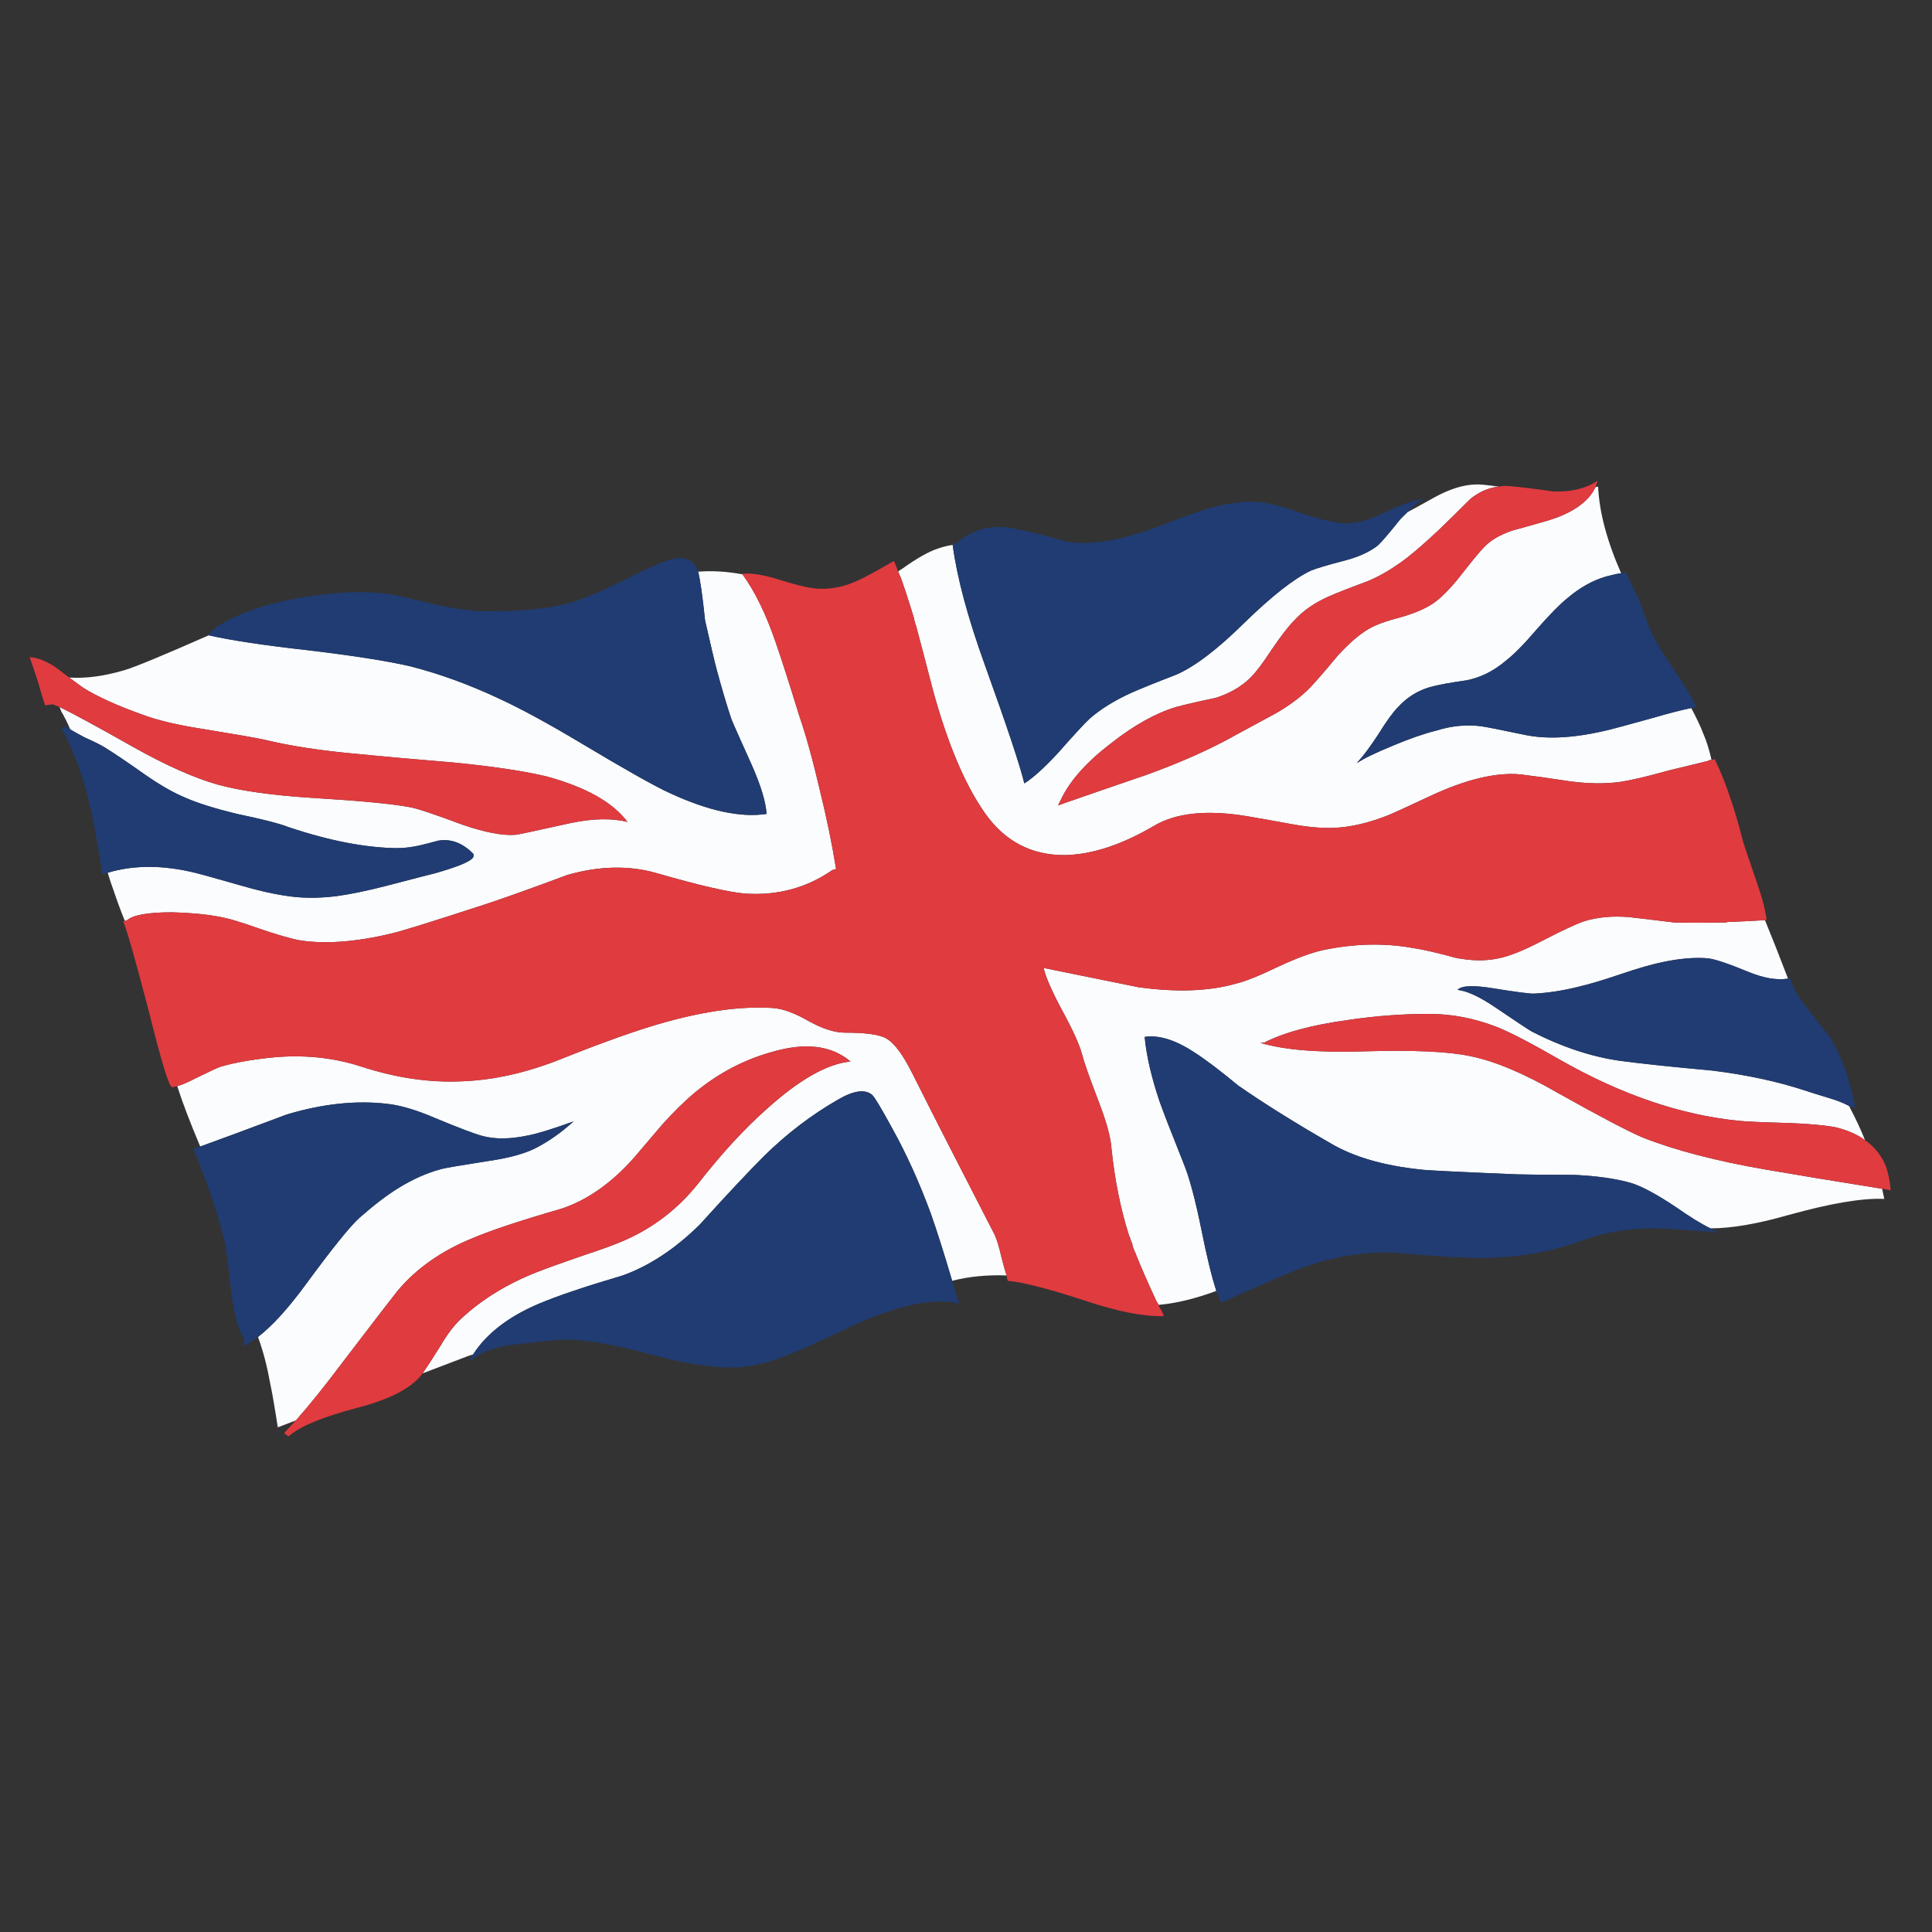 <?xml version="1.0" encoding="utf-8"?>
<!-- Generator: Adobe Illustrator 16.0.0, SVG Export Plug-In . SVG Version: 6.00 Build 0)  -->
<!DOCTYPE svg PUBLIC "-//W3C//DTD SVG 1.1//EN" "http://www.w3.org/Graphics/SVG/1.1/DTD/svg11.dtd">
<svg version="1.1" id="Layer_1" xmlns="http://www.w3.org/2000/svg" xmlns:xlink="http://www.w3.org/1999/xlink" x="0px" y="0px"
	 width="300px" height="300px" viewBox="0 0 300 300" enable-background="new 0 0 300 300" xml:space="preserve">
<rect x="0" y="0" width="300" height="300" fill="#333333" stroke="none"/>
<g>
	<path fill-rule="evenodd" clip-rule="evenodd" fill="#FBFCFE" d="M139.461,88.766c0.165-0.165,0.359-0.304,0.581-0.415
		c2.326-1.661,4.18-2.711,5.563-3.156c0.776-0.275,1.551-0.47,2.326-0.581c0.665,5.038,2.327,11.24,4.983,18.602
		c3.432,9.522,5.48,15.667,6.145,18.437c1.384-0.885,3.128-2.465,5.231-4.734c2.437-2.769,4.07-4.54,4.9-5.315
		c1.715-1.495,3.848-2.822,6.395-3.986c1.494-0.664,3.818-1.606,6.975-2.822c2.879-1.218,6.423-3.902,10.63-8.055
		c4.317-4.208,7.778-6.922,10.381-8.139c0.775-0.333,2.547-0.86,5.313-1.578c2.104-0.553,3.792-1.329,5.066-2.324
		c0.553-0.5,1.716-1.855,3.487-4.071c0.388-0.386,0.748-0.747,1.08-1.079c0.94-0.498,2.352-1.273,4.234-2.324
		c2.324-1.275,4.43-1.94,6.312-1.995c0.499-0.055,1.716,0.055,3.654,0.334c-1.551,0.165-3.019,0.801-4.4,1.909
		c-2.105,2.104-3.736,3.709-4.901,4.815c-1.992,1.883-3.708,3.377-5.147,4.486c-1.992,1.494-3.902,2.628-5.729,3.403
		c-2.825,1.053-4.872,1.856-6.146,2.411c-2.27,0.996-4.098,2.269-5.479,3.818c-0.831,0.83-1.965,2.298-3.406,4.402
		c-1.328,2.048-2.436,3.516-3.321,4.402c-1.384,1.383-3.183,2.436-5.397,3.156c-2.657,0.551-4.705,1.023-6.144,1.411
		c-3.157,0.94-6.534,2.822-10.132,5.647c-3.766,2.877-6.341,5.758-7.724,8.635l-0.499,0.996c3.156-1.106,7.807-2.711,13.952-4.815
		c5.313-1.938,9.881-3.985,13.702-6.145c1.438-0.776,3.487-1.882,6.144-3.322c2.216-1.273,4.014-2.629,5.397-4.068
		c0.942-0.998,2.354-2.631,4.237-4.901c1.771-1.937,3.377-3.322,4.816-4.152c0.996-0.608,2.767-1.246,5.313-1.909
		c2.216-0.664,3.902-1.439,5.067-2.325c1.161-0.886,2.462-2.243,3.902-4.071c1.771-2.27,2.961-3.708,3.57-4.318
		c0.997-1.106,2.491-1.992,4.483-2.657c0.056,0,1.827-0.499,5.315-1.495c3.93-1.162,6.451-2.906,7.557-5.232
		c0.109-0.056,0.25-0.081,0.415-0.081c0.166,3.929,1.355,8.414,3.571,13.452c-0.5,0.055-1.274,0.221-2.325,0.498
		c-2.104,0.608-4.125,1.744-6.063,3.404c-1.105,0.886-2.685,2.491-4.732,4.817c-1.937,2.271-3.517,3.875-4.732,4.817
		c-1.884,1.605-3.902,2.628-6.063,3.072c-2.711,0.386-4.649,0.746-5.813,1.08c-1.882,0.551-3.517,1.577-4.898,3.072
		c-0.775,0.775-1.801,2.187-3.073,4.235c-1.273,1.938-2.299,3.322-3.074,4.152l-0.248,0.333c0.941-0.665,2.824-1.578,5.646-2.741
		c2.491-1.051,4.733-1.826,6.728-2.326c2.269-0.719,4.567-0.941,6.894-0.664c0.772,0.112,3.017,0.553,6.725,1.329
		c3.599,0.775,8.056,0.499,13.37-0.831c0.498-0.111,2.741-0.72,6.727-1.826c2.27-0.665,4.208-1.163,5.813-1.496
		c0.83,1.55,1.467,2.907,1.908,4.069c0.444,0.998,0.86,2.324,1.246,3.985c-0.221,0-0.415,0.055-0.58,0.167l-6.145,1.494
		c-3.156,0.886-5.62,1.468-7.393,1.745c-2.38,0.331-5.008,0.305-7.89-0.084c-3.267-0.497-5.839-0.856-7.722-1.079
		c-3.819-0.333-8.497,0.803-14.034,3.404c-3.542,1.661-5.729,2.657-6.559,2.991c-2.549,0.996-4.928,1.606-7.144,1.827
		c-1.991,0.221-4.428,0.083-7.309-0.416c-3.322-0.609-5.813-1.051-7.473-1.33c-6.145-0.996-10.906-0.496-14.284,1.496
		c-4.982,2.936-9.577,4.458-13.784,4.567c-5.26,0.055-9.439-2.131-12.539-6.559c-3.102-4.431-5.785-10.795-8.055-19.1
		c-1.163-4.486-2.049-7.863-2.658-10.132c-0.055-0.055-0.083-0.112-0.083-0.167s-0.028-0.166-0.083-0.331
		c-0.055-0.166-0.083-0.305-0.083-0.416c-0.72-2.381-1.412-4.512-2.076-6.394C139.71,89.347,139.571,89.043,139.461,88.766z
		 M179.903,202.618c-0.11-0.222-0.223-0.415-0.333-0.582c-1.272-2.714-2.353-5.176-3.238-7.392c0-0.11-0.056-0.22-0.166-0.331
		v-0.083c0-0.056-0.029-0.111-0.084-0.166c-0.11-0.277-0.193-0.525-0.249-0.748c0-0.055,0-0.111,0-0.167
		c-0.111-0.221-0.192-0.415-0.248-0.58c-0.056-0.222-0.139-0.443-0.25-0.666c-1.33-4.151-2.241-8.663-2.74-13.534
		c-0.11-1.717-0.775-4.152-1.992-7.308c-1.439-3.766-2.298-6.202-2.575-7.308c-0.388-1.495-1.411-3.767-3.072-6.809
		c-1.605-2.991-2.576-5.205-2.906-6.644c3.045,0.608,7.944,1.605,14.697,2.987c5.979,0.83,11.073,0.638,15.281-0.581
		c1.383-0.33,3.569-1.216,6.561-2.656c2.767-1.275,5.01-2.106,6.726-2.492c4.928-1.051,9.66-1.163,14.2-0.333
		c1.495,0.222,3.654,0.718,6.479,1.494c2.491,0.5,4.731,0.527,6.726,0.084c1.66-0.333,3.874-1.219,6.643-2.657
		c3.1-1.606,5.286-2.631,6.561-3.074c2.104-0.663,4.458-0.885,7.06-0.663c1.495,0.166,3.819,0.441,6.975,0.831
		c1.994,0.055,4.401,0.055,7.225,0c0.056,0,0.11,0,0.167,0c0.11,0,0.222,0,0.332,0h0.332c0.11-0.055,0.247-0.084,0.415-0.084h0.167
		c1.382-0.055,3.072-0.138,5.063-0.25c0.167,0,0.306,0,0.415,0c1.107,2.713,2.299,5.732,3.571,9.054
		c-1.771,0.275-3.847-0.085-6.228-1.081c-3.102-1.274-5.177-1.966-6.228-2.076c-2.049-0.166-4.374,0.027-6.975,0.58
		c-1.661,0.333-3.877,0.97-6.644,1.91c-2.604,0.886-4.734,1.522-6.396,1.911c-2.436,0.608-4.734,0.967-6.892,1.078
		c-0.555,0.056-2.713-0.222-6.479-0.829c-3.045-0.499-4.872-0.416-5.481,0.248c1.495,0.166,3.461,1.08,5.897,2.74
		c3.433,2.326,5.313,3.572,5.647,3.737c4.76,2.436,9.383,3.957,13.867,4.567c3.377,0.444,8.109,0.94,14.2,1.495
		c5.314,0.665,10.075,1.688,14.284,3.072c0.831,0.277,2.157,0.691,3.984,1.246c1.108,0.331,2.077,0.72,2.907,1.162
		c0.997,1.883,1.828,3.654,2.491,5.315c-1.219-0.886-2.739-1.551-4.566-1.994c-1.773-0.333-4.235-0.553-7.393-0.663
		c-4.041-0.112-6.559-0.223-7.556-0.334c-9.025-0.886-18.297-4.041-27.819-9.466c-4.43-2.547-7.667-4.236-9.717-5.066
		c-3.542-1.383-7.085-2.076-10.629-2.076c-4.097,0-8.222,0.305-12.374,0.915c-5.758,0.775-10.186,1.965-13.287,3.571h-0.58
		c3.652,1.106,9.051,1.549,16.193,1.326c7.64-0.22,13.121,0.03,16.443,0.75c3.817,0.774,8.359,2.684,13.617,5.729
		c6.533,3.653,10.905,5.952,13.121,6.893c5.038,1.992,11.404,3.652,19.101,4.982c4.152,0.721,10.186,1.717,18.104,2.99
		c0.11,0.553,0.221,1.078,0.331,1.578c-3.322-0.166-8.277,0.664-14.863,2.491c-4.817,1.383-8.859,2.075-12.126,2.075
		c-1.383-0.664-3.182-1.771-5.396-3.321c-2.99-1.993-5.313-3.239-6.975-3.736c-2.326-0.666-5.262-1.081-8.804-1.246
		c-3.933,0-6.894-0.029-8.886-0.084c-9.356-0.387-14.339-0.637-14.947-0.747c-5.813-0.609-10.521-1.992-14.117-4.152
		c-5.482-3.155-10.216-6.117-14.202-8.885c-2.877-2.381-5.147-4.097-6.808-5.149c-2.935-1.938-5.508-2.739-7.724-2.408
		c0.277,2.936,1.052,6.283,2.325,10.049c0.499,1.438,1.745,4.649,3.737,9.632c0.885,2.16,1.8,5.565,2.741,10.215
		c0.83,4.152,1.605,7.336,2.325,9.55C185.551,201.677,182.56,202.396,179.903,202.618z M40.06,207.601
		c2.158-1.66,4.567-4.291,7.225-7.889c4.263-5.813,7.114-9.356,8.553-10.631c2.27-1.992,4.263-3.516,5.979-4.566
		c2.214-1.386,4.457-2.381,6.726-2.991c0.609-0.166,3.045-0.58,7.308-1.246c3.045-0.44,5.425-1.078,7.142-1.908
		c2.104-1.053,4.124-2.464,6.062-4.235c-3.211,1.161-5.536,1.882-6.976,2.159c-2.823,0.608-5.231,0.637-7.224,0.082
		c-1.218-0.331-3.626-1.245-7.224-2.74c-2.936-1.271-5.454-2.021-7.558-2.242c-4.816-0.553-9.993,0-15.529,1.661
		c-5.757,2.16-10.241,3.821-13.452,4.982c-1.606-3.819-2.796-6.947-3.571-9.384c0.665-0.166,1.633-0.58,2.907-1.246
		c2.159-1.051,3.405-1.631,3.737-1.742c2.048-0.609,4.595-1.08,7.64-1.413c5.094-0.553,9.91-0.081,14.45,1.413
		c5.314,1.717,10.436,2.462,15.363,2.242c4.928-0.165,10.048-1.301,15.363-3.406c6.92-2.768,12.401-4.704,16.442-5.813
		c6.422-1.771,11.986-2.491,16.691-2.158c1.496,0.111,3.351,0.802,5.564,2.077c2.104,1.161,3.958,1.741,5.563,1.741
		c3.267,0,5.398,0.306,6.395,0.915c1.218,0.665,2.575,2.491,4.069,5.48c2.879,5.757,7.087,14.006,12.623,24.746
		c0.388,0.72,0.775,1.938,1.163,3.655c0.332,1.327,0.607,2.297,0.83,2.907c-3.044-0.113-5.867,0.164-8.47,0.83
		c-1.273-4.32-2.38-7.809-3.322-10.465c-1.772-4.817-3.765-9.218-5.979-13.203c-1.716-3.156-2.768-4.9-3.156-5.232
		c-1.107-0.885-2.851-0.635-5.231,0.747c-4.152,2.38-8,5.315-11.543,8.804c-2.436,2.436-5.758,5.978-9.965,10.63
		c-3.819,3.763-7.805,6.394-11.958,7.89c-5.813,1.715-10.159,3.182-13.038,4.399c-4.706,1.994-8.111,4.622-10.214,7.889
		c-0.278,0.056-0.554,0.139-0.831,0.248c-2.603,0.998-4.928,1.884-6.976,2.659c0.609-0.886,1.522-2.299,2.74-4.235
		c1.164-1.993,2.326-3.486,3.488-4.484c3.155-2.879,6.976-5.205,11.46-6.976c1.551-0.61,3.931-1.467,7.142-2.574
		c2.878-0.942,5.01-1.716,6.394-2.324c4.595-1.995,8.47-4.982,11.626-8.969c3.543-4.541,7.058-8.36,10.546-11.461
		c5.094-4.595,9.439-7.059,13.038-7.39c-2.989-2.547-7.141-3.019-12.456-1.413c-4.263,1.219-8.166,3.294-11.708,6.229
		c-1.606,1.328-3.322,3.019-5.149,5.064c-0.941,1.108-2.381,2.797-4.319,5.068c-3.487,3.93-7.224,6.559-11.21,7.889
		c-6.312,1.826-10.907,3.347-13.785,4.567c-4.928,1.992-8.858,4.761-11.792,8.305c-1.052,1.326-3.903,5.037-8.553,11.125
		c-2.658,3.543-5.039,6.507-7.142,8.885c-1.328,0.5-2.27,0.86-2.823,1.081c-0.499-3.267-0.914-5.647-1.246-7.142
		C41.443,212.001,40.834,209.703,40.06,207.601z M19.381,142.993c-0.609-1.495-1.19-3.072-1.744-4.732
		c-0.277-0.721-0.581-1.635-0.914-2.741c4.042-1.218,8.554-1.218,13.537,0c0.719,0.166,3.017,0.801,6.892,1.911
		c2.823,0.831,5.231,1.382,7.225,1.661c2.326,0.386,4.899,0.416,7.723,0.081c2.104-0.275,4.678-0.801,7.723-1.576
		c5.093-1.33,7.667-1.994,7.723-1.994c4.097-1.163,6.09-2.076,5.979-2.739c0-0.055,0-0.14,0-0.25
		c-1.661-1.716-3.488-2.408-5.48-2.076c-1.218,0.331-2.187,0.581-2.907,0.746c-1.274,0.279-2.436,0.416-3.488,0.416
		c-4.872-0.055-10.464-1.134-16.775-3.237c-1.384-0.555-4.069-1.246-8.055-2.076c-3.432-0.831-6.09-1.661-7.972-2.491
		c-1.882-0.775-4.015-1.993-6.394-3.654c-2.658-1.883-4.706-3.266-6.146-4.152c-0.609-0.388-1.661-0.913-3.155-1.578
		c-0.94-0.498-1.688-0.914-2.243-1.246c-0.442-1.051-0.913-1.992-1.411-2.822c-0.056-0.167-0.139-0.389-0.25-0.665
		c2.16,1.051,5.979,3.127,11.46,6.228c5.038,2.822,9.384,4.762,13.037,5.813c3.654,0.996,8.582,1.688,14.782,2.076
		c7.252,0.443,12.235,0.913,14.948,1.411c1.107,0.165,3.875,1.08,8.304,2.741c3.543,1.217,6.311,1.744,8.304,1.577
		c0.222,0,3.072-0.608,8.553-1.826c3.433-0.72,6.366-0.775,8.803-0.166c-2.27-3.046-6.45-5.398-12.539-7.059
		c-3.433-0.831-8.222-1.55-14.366-2.16c-6.644-0.551-11.598-0.996-14.865-1.327c-5.702-0.499-10.602-1.246-14.699-2.243
		c-1.273-0.278-4.456-0.831-9.549-1.661c-3.931-0.608-7.059-1.357-9.384-2.243c-3.875-1.382-6.92-2.768-9.135-4.152
		c-0.83-0.608-1.55-1.134-2.159-1.577c2.602,0.166,5.48-0.221,8.636-1.163c1.661-0.498,6.007-2.298,13.038-5.398
		c3.377,0.776,8.526,1.549,15.446,2.325c6.976,0.831,12.262,1.661,15.862,2.491c4.54,1.165,9.107,2.826,13.702,4.982
		c3.376,1.55,7.611,3.849,12.705,6.894c7.031,4.207,11.653,6.808,13.868,7.806c5.979,2.769,10.989,3.849,15.03,3.239
		c-0.11-1.826-0.858-4.318-2.243-7.474c-2.047-4.54-3.127-6.976-3.238-7.308c-0.72-2.159-1.467-4.678-2.242-7.557
		c-0.276-0.997-0.886-3.57-1.827-7.722c-0.388-3.766-0.747-6.284-1.08-7.559c2.215-0.165,4.512-0.027,6.893,0.416
		c1.938,2.657,3.654,6.173,5.149,10.546c0.885,2.546,2.104,6.34,3.654,11.377c1.052,3.044,2.131,6.947,3.238,11.708
		c1.052,4.263,1.882,8.305,2.491,12.126l-0.582,0.166c-3.986,2.767-8.498,3.986-13.536,3.652c-2.602-0.221-7.252-1.301-13.951-3.237
		c-4.207-1.163-8.747-1.051-13.619,0.331c-5.646,2.105-9.992,3.656-13.037,4.652c-7.807,2.546-12.513,4.013-14.117,4.402
		c-5.703,1.382-10.574,1.742-14.616,1.079c-1.383-0.277-3.459-0.885-6.228-1.828c-2.768-0.996-4.844-1.605-6.229-1.827
		c-2.103-0.386-4.512-0.609-7.225-0.665c-3.708,0-6.034,0.415-6.975,1.246C19.603,142.909,19.493,142.938,19.381,142.993z"/>
	<path fill-rule="evenodd" clip-rule="evenodd" fill="#E03B3F" d="M247.748,75.645c-1.105,2.326-3.627,4.07-7.557,5.232
		c-3.488,0.996-5.26,1.495-5.315,1.495c-1.992,0.665-3.486,1.551-4.483,2.657c-0.609,0.61-1.8,2.048-3.57,4.318
		c-1.44,1.828-2.741,3.185-3.902,4.071c-1.165,0.886-2.852,1.661-5.067,2.325c-2.547,0.663-4.317,1.3-5.313,1.909
		c-1.439,0.831-3.046,2.216-4.816,4.152c-1.884,2.271-3.295,3.904-4.237,4.901c-1.384,1.438-3.182,2.794-5.397,4.068
		c-2.656,1.44-4.705,2.546-6.144,3.322c-3.821,2.16-8.389,4.207-13.702,6.145c-6.146,2.104-10.796,3.709-13.952,4.815l0.499-0.996
		c1.383-2.877,3.958-5.757,7.724-8.635c3.598-2.825,6.975-4.707,10.132-5.647c1.438-0.388,3.486-0.86,6.144-1.411
		c2.215-0.72,4.014-1.773,5.397-3.156c0.886-0.886,1.993-2.354,3.321-4.402c1.441-2.104,2.575-3.572,3.406-4.402
		c1.382-1.549,3.21-2.822,5.479-3.818c1.274-0.555,3.321-1.358,6.146-2.411c1.827-0.775,3.737-1.909,5.729-3.403
		c1.439-1.109,3.155-2.603,5.147-4.486c1.165-1.106,2.796-2.712,4.901-4.815c1.382-1.108,2.85-1.744,4.4-1.909
		c0.497-0.112,1.023-0.14,1.577-0.084c1.496,0.11,3.793,0.387,6.894,0.83c2.767,0.11,5.063-0.443,6.892-1.661
		C247.969,74.981,247.857,75.314,247.748,75.645z M289.602,177.041c1.494,1.051,2.574,2.406,3.239,4.067
		c0.386,1.109,0.636,2.354,0.746,3.737c-0.276-0.056-0.526-0.111-0.746-0.166c-0.165-0.056-0.36-0.082-0.581-0.082
		c-7.918-1.273-13.951-2.27-18.104-2.99c-7.696-1.33-14.063-2.99-19.101-4.982c-2.216-0.94-6.588-3.239-13.121-6.893
		c-5.258-3.045-9.8-4.954-13.617-5.729c-3.322-0.72-8.804-0.97-16.443-0.75c-7.143,0.223-12.541-0.22-16.193-1.326h0.58
		c3.102-1.606,7.529-2.796,13.287-3.571c4.152-0.61,8.277-0.915,12.374-0.915c3.544,0,7.087,0.693,10.629,2.076
		c2.05,0.83,5.287,2.52,9.717,5.066c9.522,5.425,18.794,8.58,27.819,9.466c0.997,0.111,3.515,0.222,7.556,0.334
		c3.157,0.11,5.619,0.33,7.393,0.663C286.862,175.49,288.383,176.155,289.602,177.041z M274.071,142.909c-0.109,0-0.248,0-0.415,0
		c-1.991,0.112-3.682,0.194-5.063,0.25h-0.167c-0.168,0-0.305,0.029-0.415,0.084h-0.332c-0.11,0-0.222,0-0.332,0
		c-0.057,0-0.111,0-0.167,0c-2.823,0.055-5.23,0.055-7.225,0c-3.155-0.39-5.479-0.665-6.975-0.831c-2.602-0.222-4.955,0-7.06,0.663
		c-1.274,0.443-3.461,1.468-6.561,3.074c-2.769,1.438-4.982,2.324-6.643,2.657c-1.994,0.443-4.234,0.415-6.726-0.084
		c-2.824-0.776-4.983-1.272-6.479-1.494c-4.54-0.831-9.272-0.718-14.2,0.333c-1.716,0.386-3.959,1.216-6.726,2.492
		c-2.991,1.44-5.178,2.326-6.561,2.656c-4.208,1.219-9.302,1.411-15.281,0.581c-6.753-1.382-11.652-2.379-14.697-2.987
		c0.33,1.438,1.301,3.652,2.906,6.644c1.661,3.042,2.685,5.313,3.072,6.809c0.277,1.105,1.136,3.542,2.575,7.308
		c1.217,3.155,1.882,5.591,1.992,7.308c0.499,4.871,1.41,9.383,2.74,13.534c0.111,0.223,0.194,0.444,0.25,0.666
		c0.056,0.165,0.137,0.359,0.248,0.58c0,0.056,0,0.112,0,0.167c0.056,0.223,0.139,0.471,0.249,0.748
		c0.055,0.055,0.084,0.11,0.084,0.166v0.083c0.11,0.111,0.166,0.221,0.166,0.331c0.886,2.216,1.966,4.678,3.238,7.392
		c0.11,0.167,0.223,0.36,0.333,0.582c0.056,0.11,0.109,0.248,0.165,0.416c0.221,0.331,0.415,0.69,0.58,1.078
		c0,0.111,0.03,0.192,0.085,0.248c-2.99,0.111-7.004-0.664-12.042-2.324c-5.702-1.884-9.771-2.935-12.205-3.154
		c-0.058-0.168-0.112-0.445-0.168-0.83c-0.223-0.61-0.498-1.58-0.83-2.907c-0.388-1.717-0.775-2.936-1.163-3.655
		c-5.536-10.74-9.744-18.989-12.623-24.746c-1.494-2.989-2.851-4.815-4.069-5.48c-0.997-0.609-3.127-0.915-6.395-0.915
		c-1.605,0-3.46-0.58-5.563-1.741c-2.214-1.275-4.069-1.966-5.564-2.077c-4.705-0.333-10.269,0.387-16.691,2.158
		c-4.041,1.108-9.522,3.045-16.442,5.813c-5.315,2.105-10.435,3.241-15.363,3.406c-4.927,0.22-10.048-0.525-15.363-2.242
		c-4.54-1.494-9.356-1.966-14.45-1.413c-3.044,0.333-5.591,0.804-7.64,1.413c-0.332,0.111-1.578,0.691-3.737,1.742
		c-1.273,0.666-2.242,1.08-2.907,1.246c-0.387,0.111-0.664,0.167-0.831,0.167c-0.498-0.277-1.688-4.207-3.57-11.793
		c-2.159-8.25-3.488-12.898-3.986-13.951c0.111,0,0.193-0.027,0.249-0.083c0.111-0.055,0.221-0.084,0.333-0.084
		c0.941-0.831,3.267-1.246,6.975-1.246c2.712,0.055,5.122,0.279,7.225,0.665c1.384,0.221,3.46,0.831,6.229,1.827
		c2.769,0.942,4.845,1.55,6.228,1.828c4.042,0.664,8.913,0.303,14.616-1.079c1.604-0.389,6.311-1.855,14.117-4.402
		c3.044-0.996,7.39-2.546,13.037-4.652c4.873-1.382,9.412-1.493,13.619-0.331c6.699,1.937,11.35,3.017,13.951,3.237
		c5.038,0.334,9.55-0.886,13.536-3.652l0.582-0.166c-0.609-3.821-1.439-7.863-2.491-12.126c-1.107-4.762-2.186-8.664-3.238-11.708
		c-1.55-5.037-2.769-8.831-3.654-11.377c-1.495-4.373-3.211-7.889-5.149-10.546c0-0.055-0.028-0.083-0.083-0.083
		c1.439-0.167,3.459,0.167,6.062,0.997c2.823,0.886,4.844,1.327,6.062,1.327c2.048,0.056,4.097-0.415,6.146-1.411
		c1.162-0.553,2.934-1.521,5.314-2.907c0.056,0.055,0.083,0.11,0.083,0.166c0.221,0.445,0.415,0.942,0.582,1.495
		c0.11,0.278,0.249,0.581,0.415,0.915c0.664,1.881,1.356,4.013,2.076,6.394c0,0.11,0.028,0.25,0.083,0.416
		c0.055,0.165,0.083,0.275,0.083,0.331s0.028,0.112,0.083,0.167c0.609,2.269,1.495,5.646,2.658,10.132
		c2.27,8.304,4.954,14.668,8.055,19.1c3.1,4.428,7.279,6.614,12.539,6.559c4.207-0.11,8.802-1.632,13.784-4.567
		c3.378-1.992,8.14-2.491,14.284-1.496c1.66,0.279,4.15,0.721,7.473,1.33c2.881,0.499,5.317,0.636,7.309,0.416
		c2.216-0.221,4.595-0.831,7.144-1.827c0.83-0.334,3.017-1.33,6.559-2.991c5.537-2.602,10.215-3.737,14.034-3.404
		c1.883,0.222,4.455,0.582,7.722,1.079c2.882,0.389,5.51,0.415,7.89,0.084c1.772-0.277,4.236-0.859,7.393-1.745l6.145-1.494
		c0.165-0.112,0.359-0.167,0.58-0.167c0.055,0,0.14-0.026,0.25-0.082h0.25c0.885,1.771,1.715,3.848,2.49,6.228
		c0.554,1.549,1.19,3.737,1.91,6.559c0.166,0.555,0.857,2.602,2.077,6.146c0.886,2.546,1.411,4.54,1.576,5.98
		C274.211,142.828,274.127,142.854,274.071,142.909z M45.955,220.553c2.104-2.378,4.484-5.342,7.142-8.885
		c4.65-6.088,7.501-9.799,8.553-11.125c2.934-3.544,6.865-6.313,11.792-8.305c2.878-1.221,7.473-2.741,13.785-4.567
		c3.986-1.33,7.723-3.959,11.21-7.889c1.938-2.271,3.377-3.96,4.319-5.068c1.827-2.046,3.543-3.736,5.149-5.064
		c3.543-2.935,7.445-5.01,11.708-6.229c5.315-1.605,9.467-1.134,12.456,1.413c-3.598,0.331-7.944,2.795-13.038,7.39
		c-3.488,3.101-7.003,6.92-10.546,11.461c-3.156,3.986-7.031,6.974-11.626,8.969c-1.383,0.608-3.515,1.382-6.394,2.324
		c-3.211,1.107-5.591,1.964-7.142,2.574c-4.484,1.771-8.305,4.097-11.46,6.976c-1.163,0.998-2.325,2.491-3.488,4.484
		c-1.218,1.937-2.131,3.35-2.74,4.235c-0.111,0.167-0.221,0.303-0.333,0.415c-1.716,2.049-5.038,3.709-9.965,4.982
		c-5.259,1.383-8.774,2.852-10.545,4.4l-0.665-0.496C44.682,221.883,45.291,221.219,45.955,220.553z M9.25,109.776
		c-0.442-0.166-0.802-0.305-1.079-0.415l-1.163,0.166c-0.221-0.61-0.608-1.882-1.163-3.82c-0.498-1.549-0.914-2.769-1.246-3.654
		c1.328,0.055,2.795,0.665,4.401,1.826c0.443,0.334,1.024,0.775,1.745,1.33c0.609,0.443,1.329,0.968,2.159,1.577
		c2.215,1.385,5.259,2.77,9.135,4.152c2.325,0.885,5.453,1.634,9.384,2.243c5.093,0.831,8.276,1.383,9.549,1.661
		c4.097,0.997,8.997,1.744,14.699,2.243c3.267,0.331,8.221,0.776,14.865,1.327c6.145,0.61,10.934,1.33,14.366,2.16
		c6.089,1.661,10.269,4.013,12.539,7.059c-2.437-0.61-5.37-0.554-8.803,0.166c-5.481,1.218-8.331,1.826-8.553,1.826
		c-1.993,0.167-4.761-0.36-8.304-1.577c-4.43-1.661-7.197-2.576-8.304-2.741c-2.712-0.498-7.695-0.968-14.948-1.411
		c-6.201-0.388-11.128-1.081-14.782-2.076c-3.653-1.051-7.999-2.991-13.037-5.813C15.229,112.903,11.41,110.827,9.25,109.776z"/>
	<path fill-rule="evenodd" clip-rule="evenodd" fill="#203C72" d="M218.518,79.549c-0.332,0.332-0.692,0.692-1.08,1.079
		c-1.771,2.215-2.935,3.571-3.487,4.071c-1.274,0.996-2.962,1.771-5.066,2.324c-2.767,0.718-4.538,1.246-5.313,1.578
		c-2.603,1.216-6.063,3.931-10.381,8.139c-4.207,4.152-7.751,6.836-10.63,8.055c-3.156,1.216-5.48,2.159-6.975,2.822
		c-2.547,1.165-4.68,2.491-6.395,3.986c-0.83,0.775-2.464,2.546-4.9,5.315c-2.104,2.27-3.848,3.849-5.231,4.734
		c-0.664-2.77-2.713-8.914-6.145-18.437c-2.656-7.362-4.318-13.564-4.983-18.602c0-0.11,0-0.22,0-0.331l0.332,0.249
		c2.491-2.214,5.316-3.073,8.471-2.574c1.883,0.276,4.87,0.996,8.967,2.159c3.821,0.608,8.72-0.249,14.7-2.575
		c3.488-1.329,5.785-2.16,6.891-2.491c2.658-0.775,5.095-1.163,7.309-1.163c1.771,0.055,4.042,0.582,6.81,1.579
		c3.046,1.05,5.315,1.631,6.81,1.743c1.883,0.222,4.097-0.303,6.644-1.578c2.769-1.329,4.899-2.047,6.396-2.159
		C220.371,77.805,219.458,78.496,218.518,79.549z M262.613,109.942c-1.605,0.333-3.544,0.831-5.813,1.496
		c-3.985,1.106-6.229,1.715-6.727,1.826c-5.314,1.33-9.771,1.605-13.37,0.831c-3.708-0.776-5.952-1.217-6.725-1.329
		c-2.326-0.278-4.625-0.056-6.894,0.664c-1.994,0.5-4.236,1.274-6.728,2.326c-2.822,1.163-4.705,2.076-5.646,2.741l0.248-0.333
		c0.775-0.83,1.801-2.214,3.074-4.152c1.272-2.048,2.298-3.459,3.073-4.235c1.382-1.495,3.017-2.521,4.898-3.072
		c1.163-0.334,3.102-0.694,5.813-1.08c2.161-0.444,4.18-1.467,6.063-3.072c1.216-0.942,2.796-2.546,4.732-4.817
		c2.048-2.326,3.627-3.932,4.732-4.817c1.938-1.661,3.959-2.796,6.063-3.404c1.051-0.277,1.825-0.443,2.325-0.498
		c0.386-0.11,0.636-0.166,0.746-0.166c0,0.055,0.471,1.051,1.412,2.988c0.389,0.72,0.831,1.828,1.329,3.322
		c0.609,1.551,1.08,2.713,1.411,3.488c0.609,1.219,1.745,3.045,3.406,5.481c1.605,2.381,2.741,4.262,3.404,5.647
		C263.166,109.832,262.891,109.887,262.613,109.942z M265.602,190.742c0.556,0.331,1.025,0.553,1.411,0.666
		c-6.088-0.5-9.604-0.721-10.546-0.666c-3.652,0-7.196,0.61-10.629,1.827c-4.483,1.661-9.19,2.575-14.118,2.741
		c-3.21,0.109-8.082-0.141-14.613-0.749c-4.431-0.331-9.191,0.36-14.284,2.077c-1.66,0.553-6.062,2.436-13.204,5.646l-0.498-1.161
		c-0.111-0.221-0.192-0.445-0.248-0.665c-0.72-2.214-1.495-5.397-2.325-9.55c-0.941-4.649-1.856-8.055-2.741-10.215
		c-1.992-4.982-3.238-8.193-3.737-9.632c-1.273-3.766-2.048-7.113-2.325-10.049c2.216-0.331,4.789,0.47,7.724,2.408
		c1.66,1.053,3.931,2.769,6.808,5.149c3.986,2.768,8.72,5.729,14.202,8.885c3.597,2.16,8.304,3.543,14.117,4.152
		c0.608,0.11,5.591,0.36,14.947,0.747c1.992,0.055,4.953,0.084,8.886,0.084c3.542,0.165,6.478,0.58,8.804,1.246
		c1.661,0.497,3.984,1.743,6.975,3.736C262.42,188.972,264.219,190.078,265.602,190.742z M287.11,171.726
		c-0.83-0.442-1.799-0.831-2.907-1.162c-1.827-0.555-3.153-0.969-3.984-1.246c-4.209-1.384-8.97-2.407-14.284-3.072
		c-6.091-0.555-10.823-1.051-14.2-1.495c-4.484-0.61-9.107-2.132-13.867-4.567c-0.334-0.165-2.215-1.411-5.647-3.737
		c-2.437-1.66-4.402-2.574-5.897-2.74c0.609-0.664,2.437-0.747,5.481-0.248c3.766,0.607,5.924,0.885,6.479,0.829
		c2.157-0.111,4.456-0.47,6.892-1.078c1.661-0.389,3.792-1.025,6.396-1.911c2.767-0.94,4.982-1.578,6.644-1.91
		c2.601-0.553,4.926-0.746,6.975-0.58c1.051,0.11,3.126,0.801,6.228,2.076c2.381,0.996,4.457,1.356,6.228,1.081
		c0.056-0.056,0.141-0.112,0.25-0.167c0.443,1.438,1.329,2.989,2.657,4.649c2.16,2.77,3.267,4.182,3.321,4.236
		c1.882,2.767,3.295,6.56,4.236,11.376C287.773,171.947,287.443,171.838,287.11,171.726z M73.443,210.34
		c2.103-3.267,5.508-5.895,10.214-7.889c2.879-1.218,7.225-2.685,13.038-4.399c4.152-1.496,8.138-4.127,11.958-7.89
		c4.208-4.652,7.529-8.194,9.965-10.63c3.543-3.488,7.391-6.424,11.543-8.804c2.38-1.382,4.125-1.632,5.231-0.747
		c0.388,0.332,1.439,2.076,3.156,5.232c2.214,3.985,4.207,8.386,5.979,13.203c0.941,2.656,2.048,6.145,3.322,10.465
		c0.333,1.105,0.692,2.296,1.079,3.569c-3.764-0.997-9.217,0.111-16.359,3.322c-3.819,1.827-6.644,3.128-8.47,3.903
		c-3.156,1.382-5.813,2.213-7.973,2.491c-3.598,0.496-8.608-0.111-15.03-1.828c-6.643-1.827-11.653-2.574-15.031-2.242
		c-4.096,0.444-6.366,0.694-6.809,0.748c-2.769,0.441-4.761,1.217-5.979,2.325h-0.333C73.055,210.893,73.221,210.617,73.443,210.34z
		 M31.091,178.036c3.211-1.161,7.695-2.822,13.452-4.982c5.537-1.661,10.713-2.214,15.529-1.661
		c2.104,0.222,4.622,0.971,7.558,2.242c3.598,1.495,6.006,2.409,7.224,2.74c1.993,0.555,4.401,0.526,7.224-0.082
		c1.44-0.277,3.765-0.998,6.976-2.159c-1.938,1.771-3.958,3.183-6.062,4.235c-1.717,0.83-4.097,1.468-7.142,1.908
		c-4.262,0.666-6.698,1.08-7.308,1.246c-2.27,0.61-4.512,1.605-6.726,2.991c-1.716,1.051-3.709,2.574-5.979,4.566
		c-1.439,1.274-4.291,4.818-8.553,10.631c-2.657,3.598-5.066,6.229-7.225,7.889c-0.776,0.608-1.523,1.079-2.243,1.411l0.167-0.996
		c-0.941-1.385-1.633-3.82-2.076-7.308c-0.554-4.872-0.914-7.585-1.079-8.139c-1.052-4.263-2.658-8.996-4.817-14.2
		C30.343,178.257,30.704,178.146,31.091,178.036z M108.403,88.766c0.333,1.275,0.692,3.792,1.08,7.559
		c0.941,4.152,1.551,6.725,1.827,7.722c0.775,2.879,1.522,5.398,2.242,7.557c0.11,0.333,1.19,2.769,3.238,7.308
		c1.385,3.156,2.132,5.648,2.243,7.474c-4.041,0.61-9.051-0.47-15.03-3.239c-2.215-0.998-6.837-3.599-13.868-7.806
		c-5.094-3.045-9.329-5.343-12.705-6.894c-4.595-2.157-9.163-3.818-13.702-4.982c-3.6-0.831-8.886-1.661-15.862-2.491
		c-6.92-0.775-12.068-1.549-15.446-2.325c-0.055,0-0.111,0-0.166,0l1.08-1.078c3.211-2.216,7.778-3.821,13.702-4.817
		c5.647-0.94,10.464-1.051,14.45-0.332l6.644,1.578c2.713,0.553,4.955,0.858,6.727,0.914c3.156,0,5.591-0.083,7.308-0.249
		c2.713-0.222,5.038-0.637,6.976-1.246c1.772-0.555,4.125-1.55,7.059-2.991c3.267-1.661,5.591-2.741,6.976-3.237
		C105.995,86.137,107.739,86.663,108.403,88.766z M10.911,113.264c0.554,0.332,1.302,0.748,2.243,1.246
		c1.495,0.665,2.546,1.19,3.155,1.578c1.44,0.886,3.488,2.269,6.146,4.152c2.379,1.661,4.512,2.879,6.394,3.654
		c1.882,0.83,4.54,1.661,7.972,2.491c3.986,0.831,6.671,1.521,8.055,2.076c6.311,2.104,11.903,3.182,16.775,3.237
		c1.052,0,2.214-0.136,3.488-0.416c0.72-0.165,1.688-0.415,2.907-0.746c1.992-0.333,3.819,0.36,5.48,2.076c0,0.11,0,0.195,0,0.25
		c0.111,0.664-1.882,1.577-5.979,2.739c-0.056,0-2.63,0.664-7.723,1.994c-3.045,0.775-5.619,1.301-7.723,1.576
		c-2.823,0.334-5.397,0.305-7.723-0.081c-1.993-0.279-4.401-0.83-7.225-1.661c-3.875-1.109-6.173-1.745-6.892-1.911
		c-4.983-1.218-9.495-1.218-13.537,0c-0.276,0.055-0.553,0.138-0.83,0.25c-0.72-4.762-1.439-8.638-2.159-11.626
		c-1.107-4.374-2.491-8.028-4.152-10.962l0.582-0.415C10.385,112.933,10.634,113.098,10.911,113.264z"/>
</g>
</svg>
